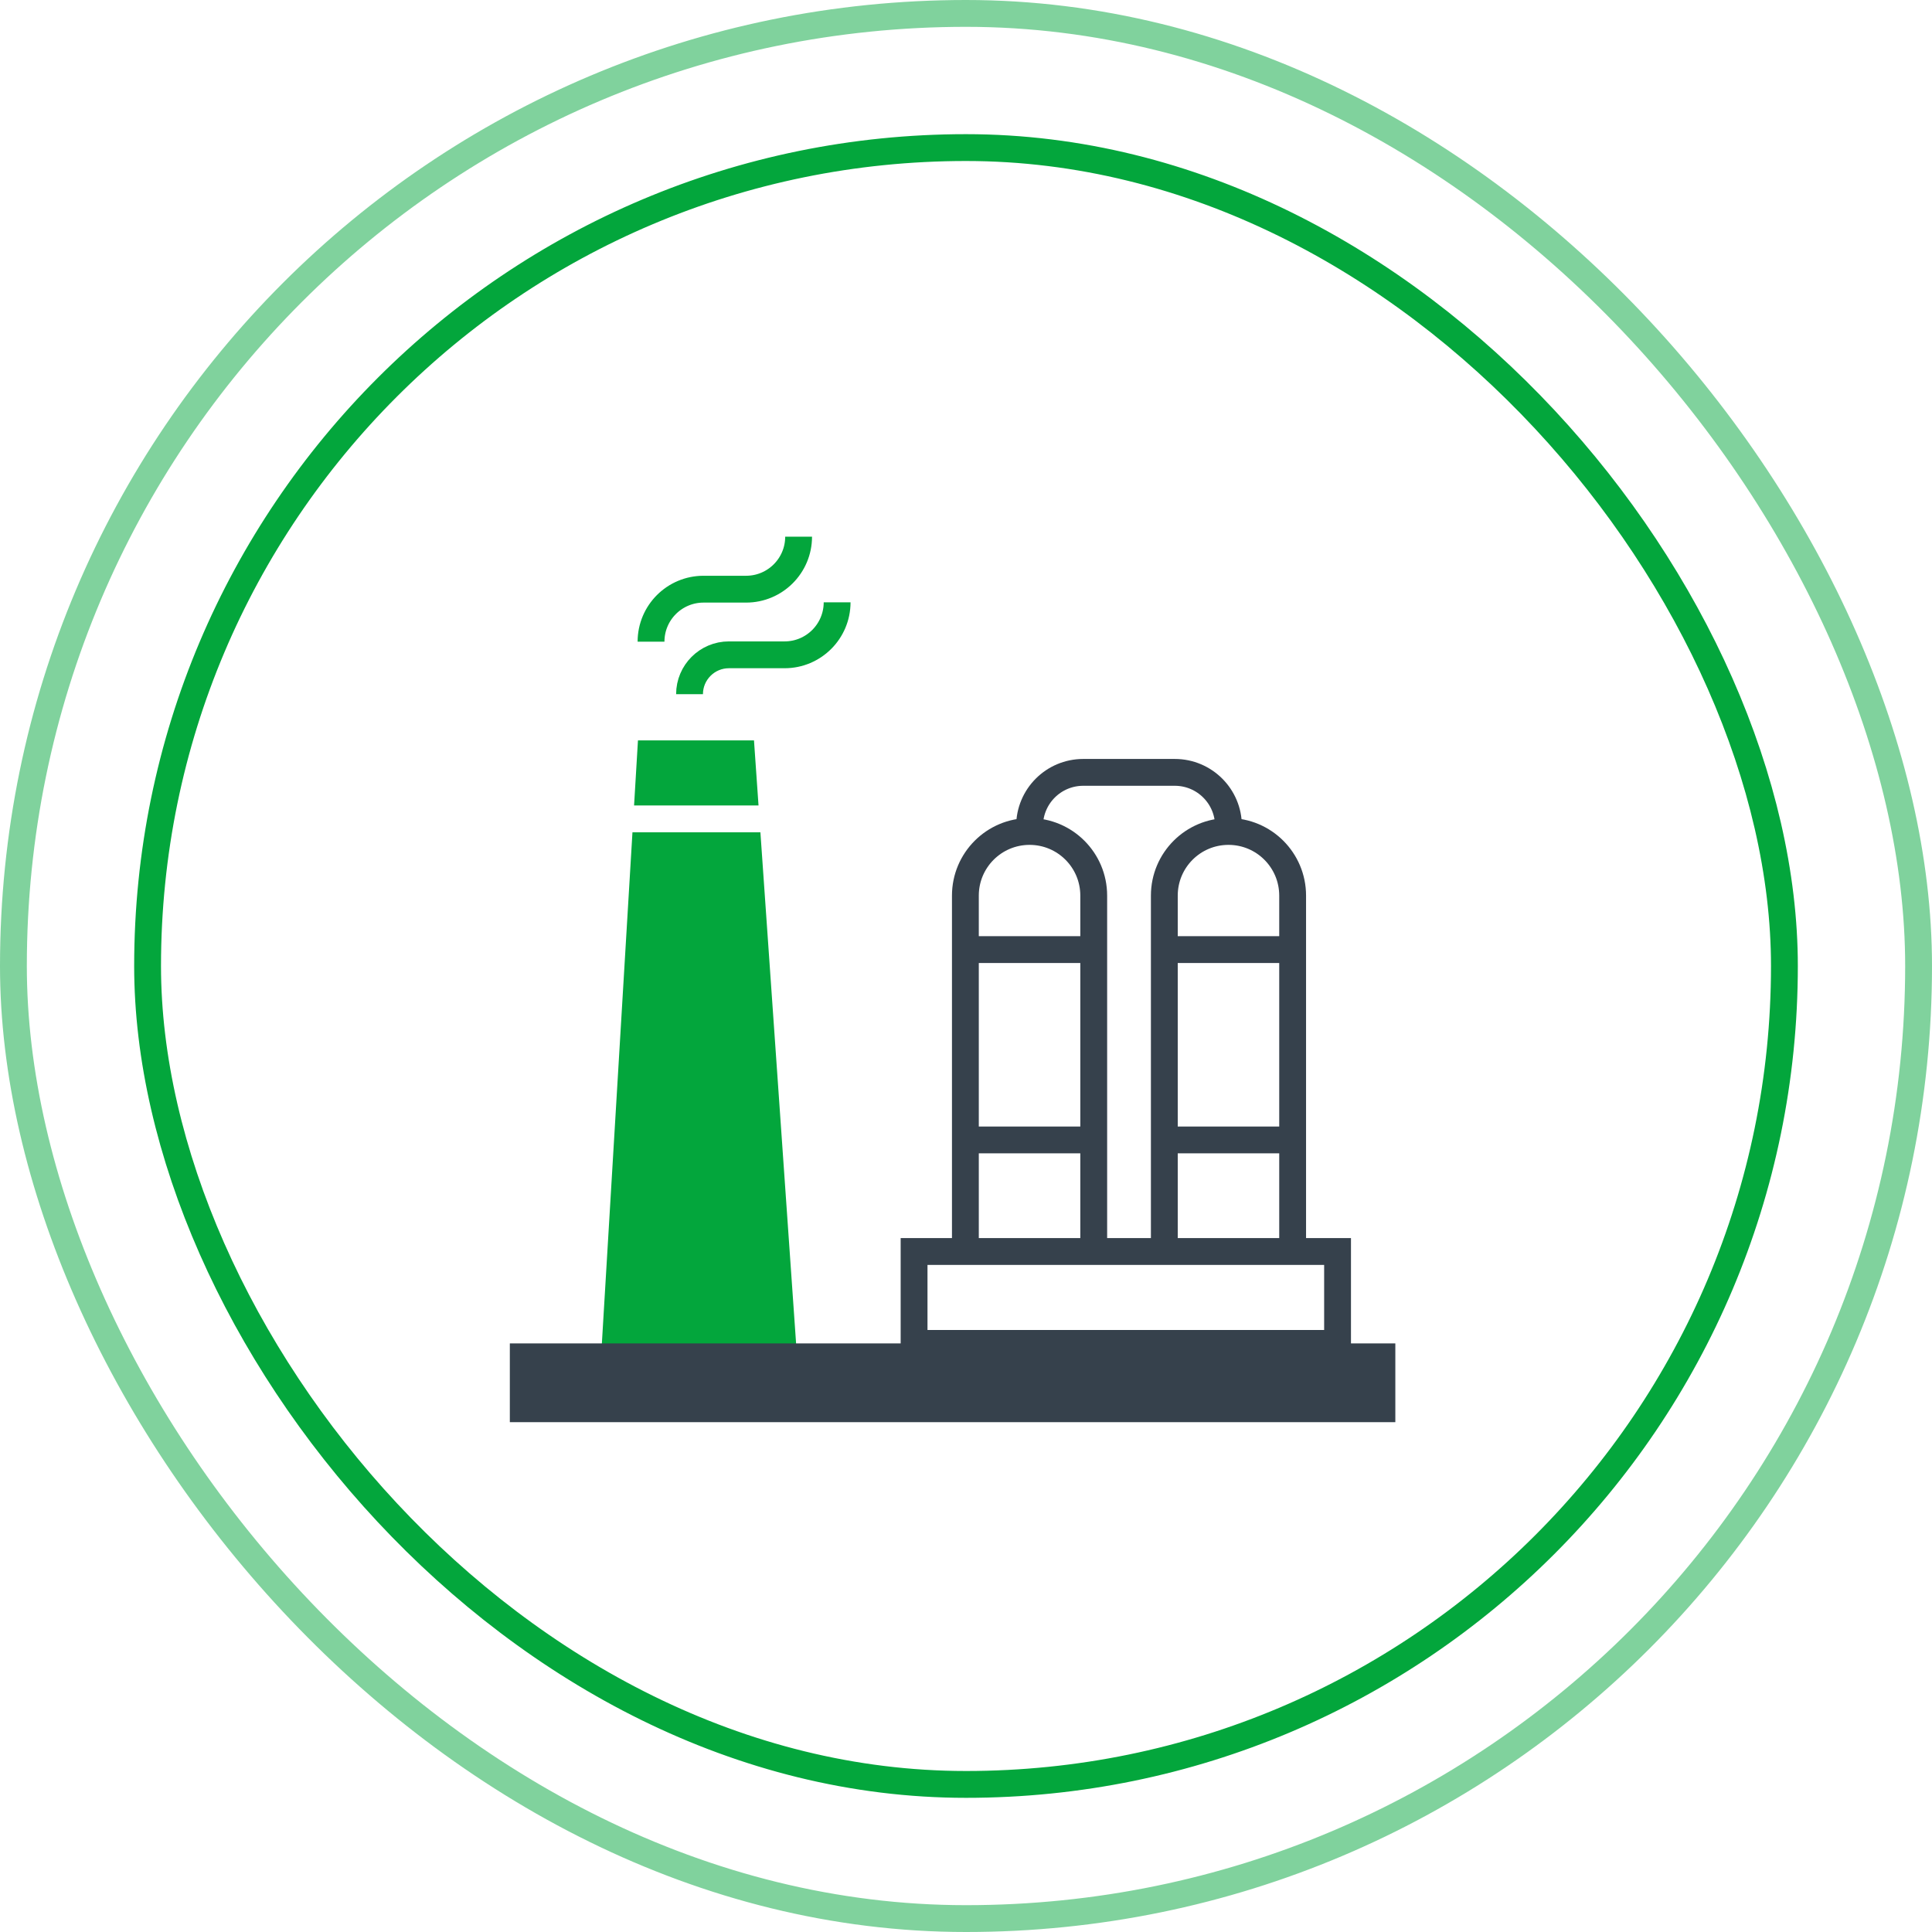 <svg width="72" height="72" viewBox="0 0 72 72" fill="none" xmlns="http://www.w3.org/2000/svg">
<rect opacity="0.5" x="0.5" y="0.5" width="71" height="71" rx="35.5" stroke="#03A63C"/>
<rect x="5.5" y="5.5" width="61" height="61" rx="30.5" stroke="#03A63C"/>
<path d="M24.262 23.914V23.914C24.262 22.833 25.138 21.957 26.219 21.957H27.805C28.886 21.957 29.762 21.081 29.762 20V20M25.697 25.87V25.87C25.697 25.06 26.354 24.403 27.164 24.403H29.24C30.32 24.403 31.197 23.527 31.197 22.446V22.446" stroke="#03A63C"/>
<path fill-rule="evenodd" clip-rule="evenodd" d="M23.63 30.018L23.775 27.593H28.099L28.268 30.018H23.63ZM23.57 31.018H28.338L29.703 50.565H22.4L23.57 31.018Z" fill="#03A63C"/>
<path d="M19 50.065V53H52V50.065H49.848H34.065H30.239H21.87H19Z" fill="#36414C"/>
<path d="M35.977 46.64H34.065V50.065H49.847V46.64H48.173M35.977 46.64H40.76M35.977 46.64V42.482M40.76 46.64H43.391M40.76 46.64V42.482M43.391 46.64H48.173M43.391 46.64V42.482M48.173 46.64V42.482M35.977 35.389V33.377C35.977 32.056 37.048 30.986 38.369 30.986V30.986M35.977 35.389H40.76M35.977 35.389V42.482M40.76 35.389V33.377C40.76 32.056 39.69 30.986 38.369 30.986V30.986M40.76 35.389V42.482M43.391 35.389V33.377C43.391 32.056 44.461 30.986 45.782 30.986V30.986M43.391 35.389H48.173M43.391 35.389V42.482M48.173 35.389V33.377C48.173 32.056 47.102 30.986 45.782 30.986V30.986M48.173 35.389V42.482M35.977 42.482H40.76M43.391 42.482H48.173M38.369 30.986V30.784C38.369 29.68 39.264 28.784 40.369 28.784H43.782C44.886 28.784 45.782 29.68 45.782 30.784V30.986" stroke="#36414C"/>
</svg>
